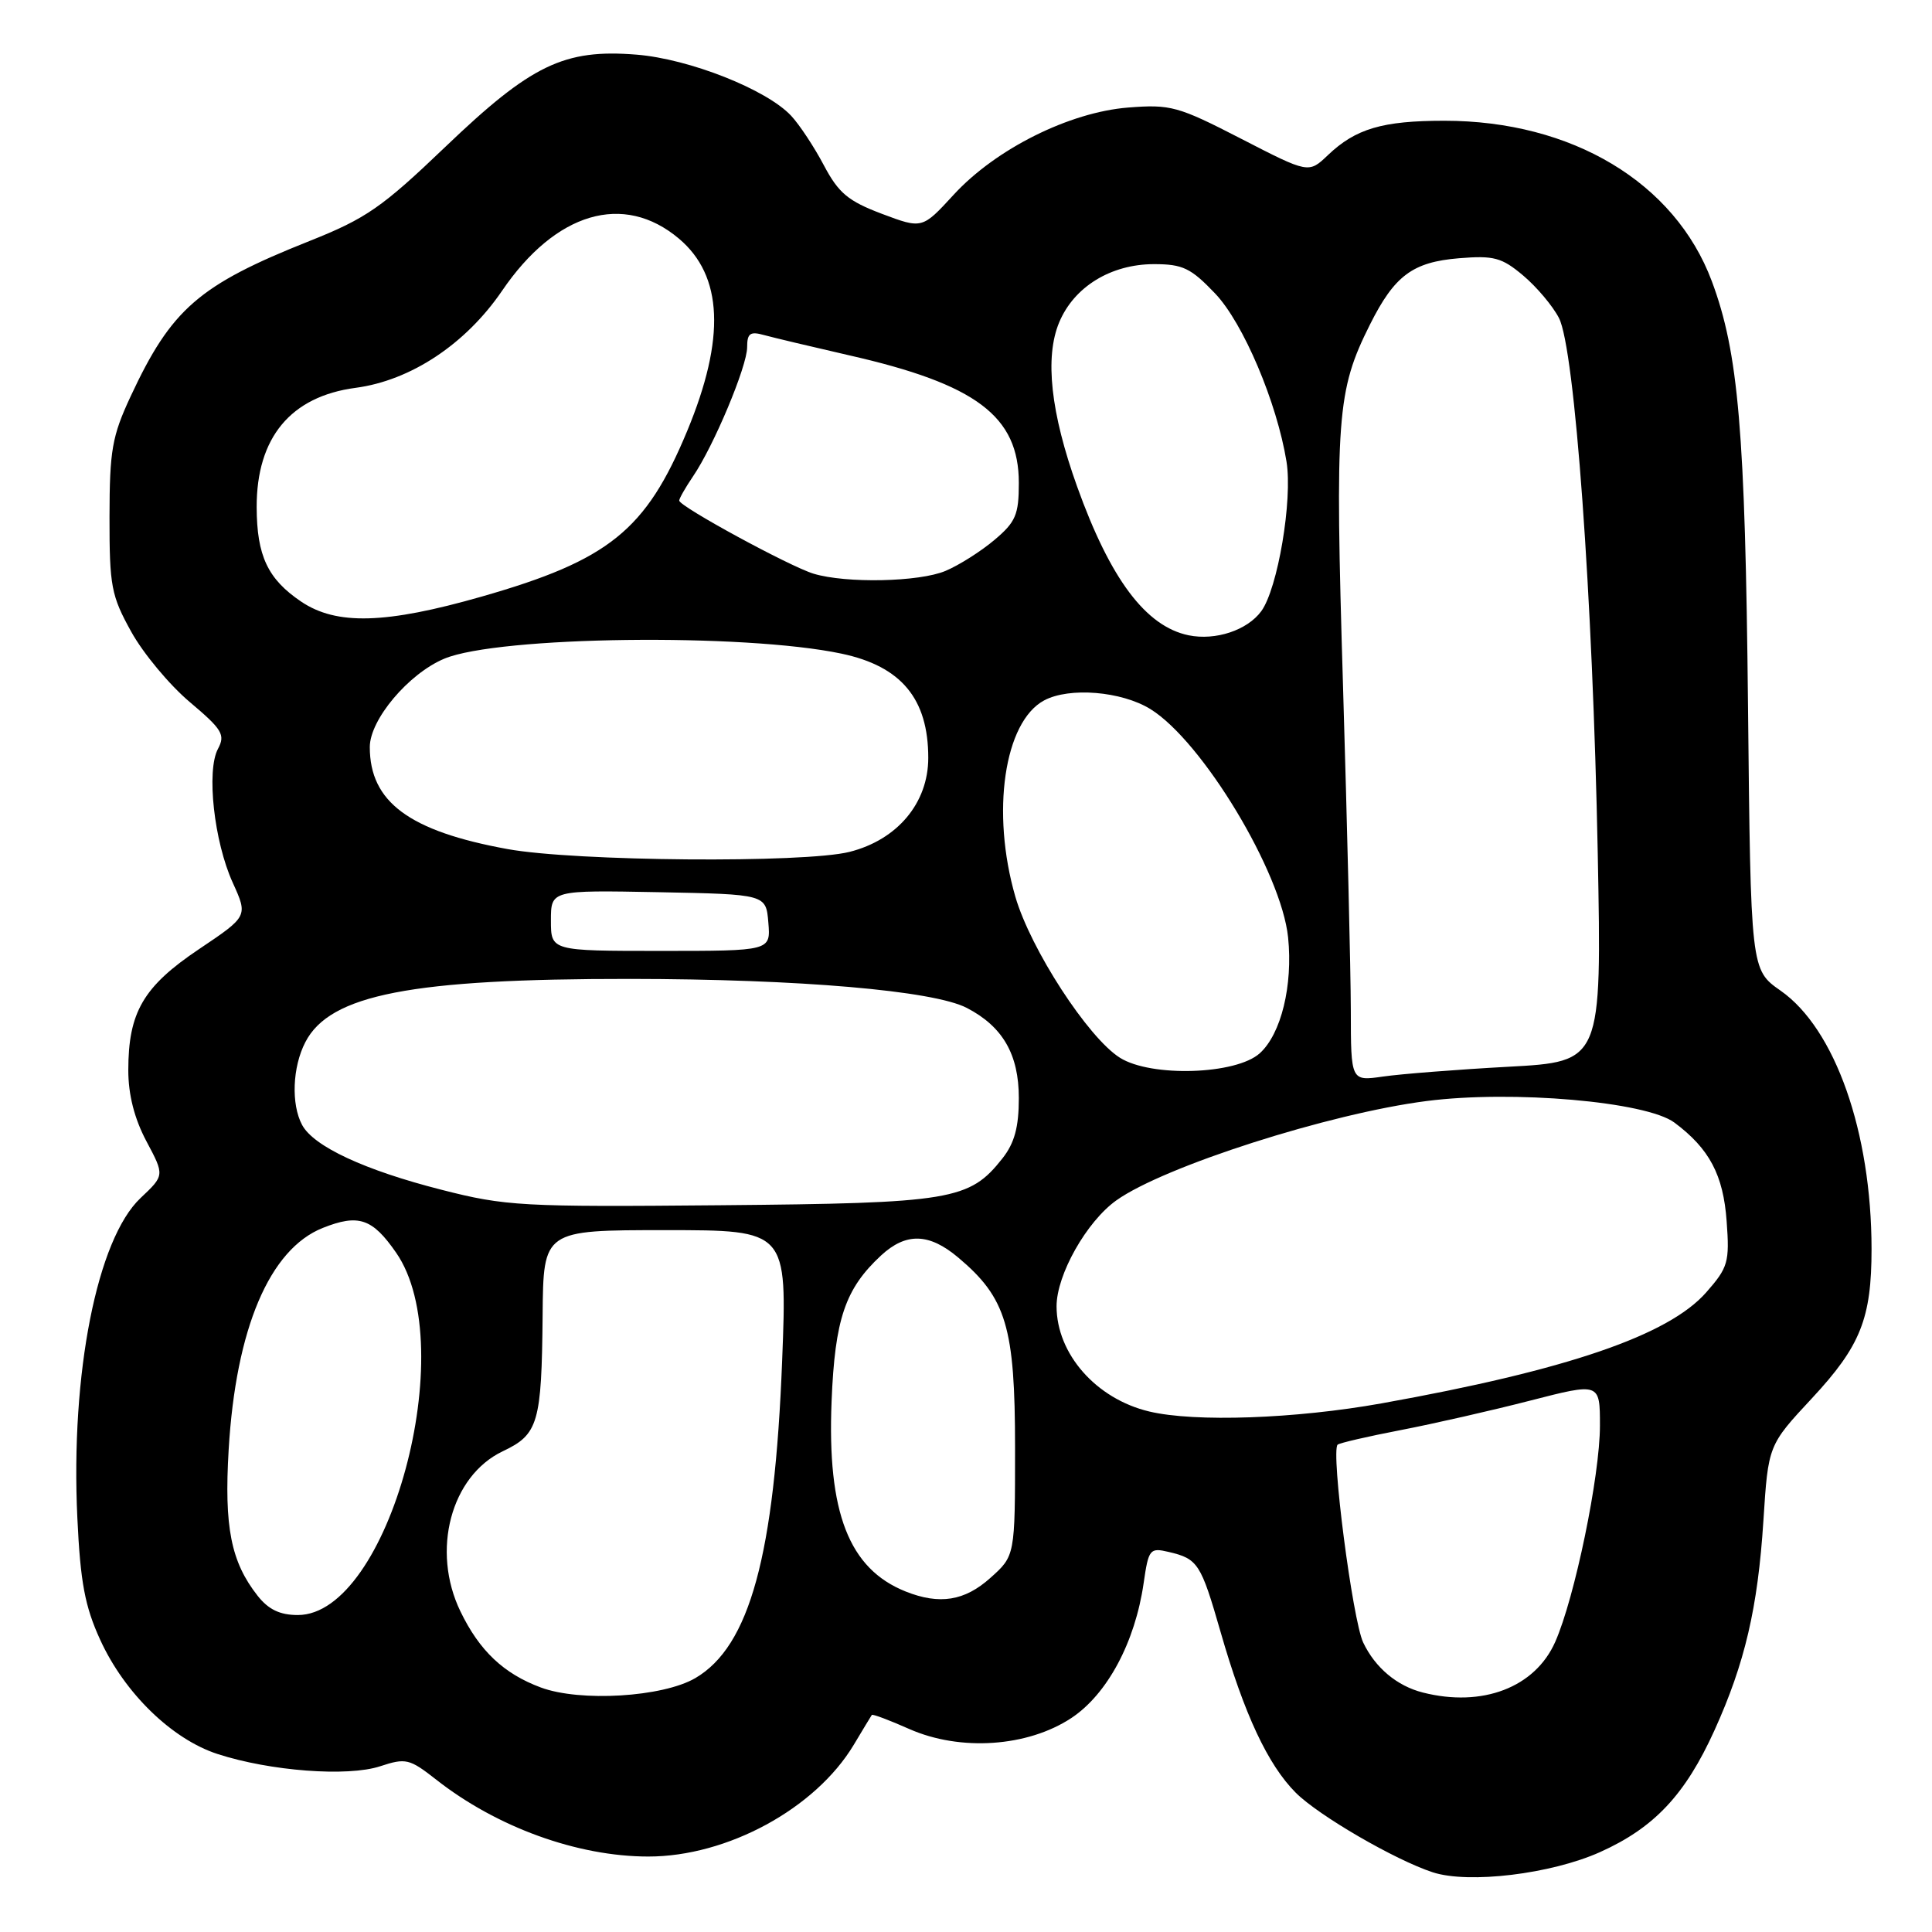 <?xml version="1.0" encoding="UTF-8" standalone="no"?>
<!DOCTYPE svg PUBLIC "-//W3C//DTD SVG 1.1//EN" "http://www.w3.org/Graphics/SVG/1.1/DTD/svg11.dtd" >
<svg xmlns="http://www.w3.org/2000/svg" xmlns:xlink="http://www.w3.org/1999/xlink" version="1.1" viewBox="0 0 256 256">
 <g >
 <path fill="currentColor"
d=" M 212.02 245.41 C 219.19 242.19 223.31 237.81 227.18 229.27 C 231.21 220.38 232.92 213.03 233.66 201.50 C 234.30 191.50 234.30 191.50 240.10 185.27 C 246.53 178.36 247.99 174.70 247.99 165.50 C 247.98 150.01 243.16 136.32 235.94 131.27 C 231.98 128.50 231.98 128.50 231.62 93.50 C 231.25 57.12 230.36 46.72 226.82 37.25 C 221.93 24.18 208.29 16.00 191.38 16.00 C 183.18 16.00 179.63 17.05 175.95 20.56 C 173.40 22.99 173.40 22.99 164.45 18.38 C 156.08 14.07 155.11 13.81 149.49 14.25 C 141.68 14.87 131.94 19.74 126.37 25.80 C 122.20 30.34 122.20 30.34 116.85 28.33 C 112.38 26.64 111.12 25.59 109.17 21.91 C 107.89 19.48 105.94 16.53 104.84 15.35 C 101.60 11.86 91.32 7.80 84.34 7.24 C 74.75 6.47 70.39 8.57 59.02 19.45 C 50.61 27.50 48.51 28.95 41.00 31.94 C 26.34 37.77 22.71 40.93 17.30 52.54 C 14.85 57.80 14.52 59.68 14.51 68.50 C 14.50 77.67 14.74 78.93 17.39 83.71 C 18.97 86.57 22.46 90.76 25.14 93.02 C 29.46 96.66 29.88 97.36 28.88 99.23 C 27.33 102.13 28.36 111.51 30.84 116.96 C 32.86 121.41 32.86 121.41 26.35 125.78 C 18.99 130.72 17.00 134.13 17.00 141.82 C 17.00 145.05 17.81 148.23 19.40 151.22 C 21.81 155.74 21.81 155.74 18.63 158.74 C 12.86 164.18 9.34 182.00 10.25 201.14 C 10.65 209.67 11.25 212.86 13.28 217.29 C 16.50 224.34 22.77 230.44 28.81 232.41 C 35.78 234.68 46.06 235.46 50.37 234.04 C 53.77 232.92 54.26 233.04 57.76 235.78 C 65.81 242.12 76.52 246.00 85.91 246.00 C 96.37 246.00 108.04 239.66 113.12 231.21 C 114.34 229.17 115.42 227.38 115.52 227.24 C 115.61 227.09 117.85 227.93 120.48 229.10 C 127.25 232.09 136.16 231.48 141.97 227.64 C 146.72 224.49 150.41 217.61 151.54 209.76 C 152.19 205.26 152.36 205.05 154.86 205.64 C 158.73 206.55 159.12 207.16 161.73 216.23 C 164.87 227.16 168.00 233.84 171.70 237.55 C 174.73 240.58 184.86 246.46 189.85 248.09 C 194.61 249.64 205.54 248.32 212.02 245.41 Z  M 71.66 223.60 C 66.74 221.77 63.53 218.74 61.01 213.52 C 57.11 205.47 59.74 195.56 66.64 192.29 C 71.33 190.07 71.77 188.56 71.90 174.25 C 72.00 163.00 72.00 163.00 88.16 163.00 C 104.31 163.00 104.31 163.00 103.64 180.25 C 102.64 206.09 99.34 218.15 92.13 222.36 C 87.81 224.88 76.87 225.54 71.66 223.60 Z  M 188.54 224.27 C 185.10 223.40 182.22 220.98 180.63 217.64 C 179.22 214.65 176.33 192.34 177.24 191.43 C 177.46 191.21 181.21 190.34 185.57 189.50 C 189.93 188.66 197.66 186.90 202.75 185.59 C 212.00 183.21 212.00 183.21 212.00 188.90 C 212.00 195.56 208.66 211.72 206.07 217.57 C 203.40 223.60 196.42 226.27 188.54 224.27 Z  M 34.13 211.44 C 30.60 206.95 29.69 202.33 30.30 192.07 C 31.25 176.04 35.72 165.52 42.76 162.71 C 47.51 160.82 49.34 161.44 52.49 165.99 C 61.15 178.48 51.50 214.00 39.46 214.00 C 37.09 214.00 35.57 213.27 34.13 211.44 Z  M 120.00 210.88 C 112.49 207.88 109.59 200.43 110.19 185.66 C 110.63 174.77 111.99 170.77 116.74 166.36 C 120.05 163.30 123.10 163.37 126.97 166.63 C 133.35 171.99 134.50 175.85 134.50 191.83 C 134.50 206.16 134.50 206.16 131.23 209.08 C 127.82 212.14 124.49 212.67 120.00 210.88 Z  M 152.28 187.03 C 145.25 185.36 140.01 179.41 140.00 173.09 C 140.00 168.91 143.98 161.86 147.93 159.05 C 154.25 154.55 176.14 147.54 189.05 145.89 C 200.42 144.43 218.15 145.97 221.87 148.75 C 226.51 152.21 228.35 155.69 228.79 161.83 C 229.19 167.25 228.98 167.95 226.09 171.24 C 221.09 176.94 207.62 181.55 183.08 185.95 C 171.64 188.00 158.33 188.47 152.28 187.03 Z  M 58.50 157.65 C 48.32 155.06 41.56 151.91 40.03 149.06 C 38.56 146.32 38.75 141.38 40.46 138.09 C 43.71 131.78 54.50 129.69 83.50 129.71 C 105.94 129.73 123.67 131.26 128.10 133.55 C 132.87 136.02 135.00 139.71 135.00 145.50 C 135.00 149.35 134.43 151.46 132.83 153.49 C 128.46 159.04 126.09 159.43 95.50 159.70 C 69.13 159.94 66.98 159.82 58.50 157.65 Z  M 178.99 133.88 C 178.98 128.72 178.51 109.43 177.96 91.00 C 176.88 55.15 177.13 51.79 181.53 43.00 C 184.78 36.52 187.17 34.73 193.31 34.22 C 197.95 33.84 198.99 34.12 201.83 36.51 C 203.61 38.01 205.75 40.54 206.57 42.14 C 208.67 46.20 211.05 79.07 211.71 113.09 C 212.24 140.68 212.24 140.68 199.87 141.35 C 193.07 141.72 185.59 142.31 183.25 142.65 C 179.00 143.26 179.00 143.26 178.99 133.88 Z  M 148.40 140.16 C 144.18 137.51 136.56 125.77 134.54 118.82 C 131.30 107.63 133.06 95.65 138.35 92.81 C 141.69 91.02 148.60 91.59 152.44 93.96 C 159.32 98.22 169.79 115.58 170.68 124.21 C 171.33 130.58 169.76 137.00 166.93 139.56 C 163.80 142.40 152.54 142.76 148.40 140.16 Z  M 73.00 121.97 C 73.00 117.95 73.00 117.95 87.25 118.22 C 101.50 118.50 101.50 118.50 101.81 122.25 C 102.12 126.00 102.12 126.00 87.56 126.00 C 73.00 126.00 73.00 126.00 73.00 121.97 Z  M 67.27 112.51 C 54.23 110.14 49.00 106.27 49.00 98.99 C 49.00 95.35 54.14 89.26 58.87 87.28 C 66.02 84.29 98.57 83.88 111.50 86.61 C 119.42 88.28 123.00 92.58 123.00 100.42 C 123.00 106.40 118.91 111.28 112.56 112.88 C 106.56 114.39 76.28 114.14 67.27 112.51 Z  M 157.50 84.18 C 151.83 83.01 147.12 76.74 142.72 64.46 C 139.22 54.70 138.41 47.34 140.35 42.71 C 142.32 38.00 147.19 35.01 152.90 35.00 C 156.73 35.00 157.80 35.52 161.02 38.90 C 164.74 42.81 169.20 53.33 170.47 61.17 C 171.29 66.26 169.31 77.99 167.13 80.98 C 165.28 83.51 161.07 84.91 157.50 84.18 Z  M 39.91 79.72 C 35.48 76.73 34.03 73.66 34.01 67.20 C 33.99 57.99 38.51 52.53 47.12 51.39 C 54.43 50.42 61.70 45.60 66.52 38.54 C 73.62 28.11 82.63 25.45 89.95 31.61 C 95.80 36.53 96.16 44.82 91.05 57.12 C 85.59 70.27 80.68 74.23 63.83 79.05 C 51.10 82.69 44.59 82.87 39.91 79.72 Z  M 107.81 76.02 C 104.64 75.06 90.00 67.10 90.00 66.33 C 90.00 66.05 90.82 64.61 91.81 63.15 C 94.56 59.13 99.00 48.54 99.00 46.01 C 99.00 44.16 99.40 43.88 101.25 44.40 C 102.49 44.74 107.54 45.94 112.47 47.07 C 129.35 50.90 135.00 55.15 135.00 63.99 C 135.00 68.21 134.59 69.17 131.75 71.56 C 129.96 73.07 127.05 74.91 125.28 75.65 C 121.79 77.12 112.12 77.32 107.81 76.02 Z "/>
</g>
</svg>